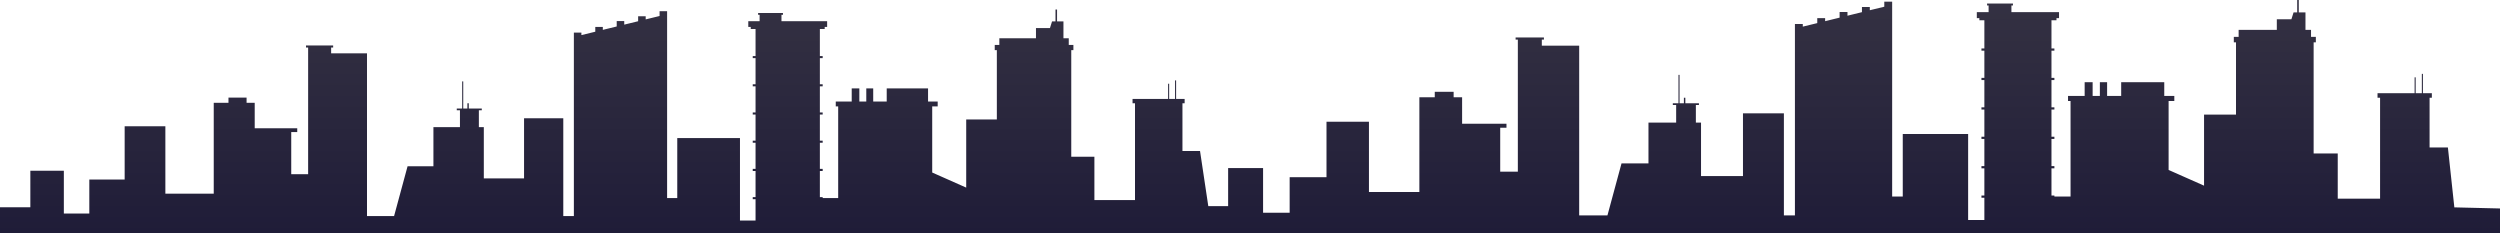 <?xml version="1.0" encoding="UTF-8"?><svg id="Layer_2" xmlns="http://www.w3.org/2000/svg" xmlns:xlink="http://www.w3.org/1999/xlink" viewBox="0 0 950 88.56"><defs><style>.cls-1{fill:url(#linear-gradient);}</style><linearGradient id="linear-gradient" x1="475" y1="88.56" x2="475" y2="0" gradientUnits="userSpaceOnUse"><stop offset="0" stop-color="#1f1c38"/><stop offset=".99" stop-color="#343142"/></linearGradient></defs><g id="Object"><polygon id="lay1" class="cls-1" points="950 79.22 932.65 78.8 930.2 56.04 923.24 56.04 923.24 37.13 924.1 37.13 924.1 35.42 920.71 35.42 920.71 28.06 920.3 28.06 920.3 35.42 917.96 35.42 917.96 29.39 917.55 29.39 917.55 35.42 903.46 35.42 903.46 37.13 904.43 37.13 904.43 75.49 888.34 75.49 888.34 58.31 879.18 58.31 879.18 16.08 880.02 16.08 880.02 14.01 878.19 14.01 878.19 11.36 876.08 11.36 876.08 10.36 876.08 7.33 876.08 4.7 873.54 4.7 873.54 0 873.23 0 872.93 0 872.93 4.7 871.56 4.7 870.73 7.33 865.19 7.33 865.19 11.36 850.68 11.36 850.68 14.01 848.85 14.01 848.85 16.08 849.68 16.08 849.68 43.56 837.54 43.56 837.54 70.55 824.07 64.58 824.07 38.38 826.24 38.38 826.24 36.45 822.42 36.45 822.42 31.23 806.05 31.23 806.05 36.45 800.7 36.45 800.7 31.23 797.95 31.23 797.95 36.45 795.2 36.45 795.2 31.23 792.17 31.23 792.17 36.45 785.85 36.45 785.85 38.38 786.81 38.38 786.81 74.69 780.67 74.69 780.67 74.31 779.56 74.31 779.56 63.96 780.67 63.96 780.67 63.13 779.56 63.13 779.56 52.79 780.67 52.79 780.67 51.96 779.56 51.96 779.56 41.61 780.67 41.61 780.67 40.78 779.56 40.78 779.56 30.43 780.67 30.43 780.67 29.6 779.56 29.6 779.56 19.25 780.67 19.25 780.67 18.42 779.56 18.42 779.56 7.71 781.46 7.71 781.46 6.88 782.43 6.88 782.43 4.61 764.34 4.61 764.34 2.08 764.93 2.08 764.93 1.35 755.09 1.35 755.09 2.08 755.67 2.08 755.67 4.61 751.19 4.61 751.19 6.88 752.16 6.88 752.16 7.71 754.06 7.71 754.06 18.42 752.95 18.42 752.95 19.25 754.06 19.25 754.06 29.6 752.95 29.6 752.95 30.43 754.06 30.43 754.06 40.78 752.95 40.78 752.95 41.61 754.06 41.61 754.06 51.96 752.95 51.96 752.95 52.79 754.06 52.79 754.06 63.13 752.95 63.13 752.95 63.96 754.06 63.96 754.06 74.31 752.95 74.31 752.95 75.14 754.06 75.14 754.06 83.6 747.89 83.6 747.89 50.92 723.05 50.92 723.05 74.69 719.02 74.69 719.02 .64 716.03 .64 716.03 2.55 710.53 3.89 710.53 2.66 707.54 2.66 707.54 4.62 702.04 5.97 702.04 4.55 699.05 4.55 699.05 6.7 693.55 8.05 693.55 6.88 690.56 6.88 690.56 8.78 685.06 10.12 685.06 9.11 682.07 9.11 682.07 81.84 677.88 81.84 677.88 43.07 662.33 43.07 662.33 66.91 646.39 66.91 646.39 46.58 644.43 46.58 644.43 39.9 645.59 39.9 645.59 39.23 640.43 39.23 640.43 37.13 639.88 37.13 639.88 39.23 638.23 39.23 638.23 28.45 637.82 28.45 637.82 39.23 635.67 39.23 635.67 39.9 636.94 39.9 636.94 46.58 626.42 46.58 626.42 62.08 616.18 62.08 610.83 81.84 600.09 81.84 600.09 17.35 585.89 17.35 585.89 15.04 586.69 15.04 586.69 14.23 575.93 14.23 575.93 15.04 576.78 15.04 576.78 17.35 576.78 21.06 576.78 65.23 570.08 65.23 570.08 48.54 572.46 48.54 572.46 47.03 555.6 47.03 555.6 36.95 552.38 36.95 552.38 34.88 545.21 34.88 545.21 36.95 539.36 36.95 539.36 72.95 520.2 72.95 520.2 46.25 504.07 46.25 504.07 67.34 490.07 67.34 490.07 80.83 479.97 80.83 479.97 63.87 466.69 63.87 466.69 78.33 459.15 78.33 456.01 57.37 449.33 57.37 449.33 39.24 450.16 39.24 450.16 37.6 446.92 37.6 446.92 30.54 446.52 30.54 446.52 37.6 444.28 37.6 444.28 31.81 443.88 31.81 443.88 37.6 430.37 37.6 430.37 39.24 431.3 39.24 431.3 76.03 415.87 76.03 415.87 59.55 407.08 59.55 407.08 19.06 407.89 19.06 407.89 17.07 406.13 17.07 406.13 14.53 404.11 14.53 404.11 13.57 404.11 10.67 404.11 8.14 401.68 8.14 401.68 3.63 401.38 3.63 401.09 3.63 401.09 8.14 399.78 8.14 398.98 10.67 393.67 10.67 393.67 14.53 379.75 14.53 379.75 17.07 378 17.07 378 19.06 378.8 19.06 378.8 45.4 367.16 45.4 367.16 71.29 354.24 65.56 354.24 40.44 356.32 40.44 356.32 38.59 352.66 38.59 352.66 33.58 336.95 33.58 336.95 38.59 331.82 38.59 331.82 33.58 329.19 33.58 329.19 38.59 326.55 38.59 326.55 33.58 323.65 33.58 323.65 38.59 317.59 38.59 317.59 40.44 318.51 40.44 318.51 75.26 312.62 75.26 312.62 74.9 311.55 74.9 311.55 64.97 312.62 64.97 312.62 64.18 311.55 64.18 311.55 54.25 312.62 54.25 312.62 53.46 311.55 53.46 311.55 43.53 312.62 43.53 312.62 42.74 311.55 42.74 311.55 32.81 312.62 32.81 312.62 32.02 311.55 32.02 311.55 22.1 312.62 22.1 312.62 21.3 311.55 21.3 311.55 11.03 313.38 11.03 313.38 10.23 314.31 10.23 314.31 8.05 296.96 8.05 296.96 5.63 297.53 5.63 297.53 4.93 288.08 4.93 288.08 5.63 288.65 5.63 288.65 8.05 284.35 8.05 284.35 10.23 285.28 10.23 285.28 11.03 287.11 11.03 287.11 21.3 286.04 21.3 286.04 22.1 287.11 22.1 287.11 32.02 286.04 32.02 286.04 32.81 287.11 32.81 287.11 42.74 286.04 42.74 286.04 43.53 287.11 43.53 287.11 53.46 286.04 53.46 286.04 54.25 287.11 54.25 287.11 64.18 286.04 64.18 286.04 64.97 287.11 64.97 287.11 74.9 286.04 74.9 286.04 75.69 287.11 75.69 287.11 83.8 281.19 83.8 281.19 52.47 257.36 52.47 257.36 75.26 253.5 75.26 253.5 4.25 250.64 4.25 250.64 6.08 245.36 7.37 245.36 6.18 242.49 6.18 242.49 8.07 237.21 9.36 237.21 8 234.35 8 234.35 10.06 229.07 11.35 229.07 10.23 226.21 10.23 226.21 12.05 220.93 13.34 220.93 12.38 218.07 12.38 218.07 82.11 214.05 82.11 214.05 44.93 199.14 44.93 199.14 67.8 183.85 67.8 183.85 48.3 181.97 48.3 181.97 41.9 183.08 41.9 183.08 41.25 178.14 41.25 178.14 39.24 177.61 39.24 177.61 41.25 176.03 41.25 176.03 30.92 175.63 30.92 175.63 41.25 173.57 41.25 173.57 41.9 174.78 41.9 174.78 48.3 164.7 48.3 164.7 63.17 154.88 63.17 149.75 82.11 139.46 82.11 139.46 20.27 125.83 20.27 125.83 18.06 126.6 18.06 126.6 17.28 116.28 17.28 116.28 18.06 117.09 18.06 117.09 20.27 117.09 23.83 117.09 66.19 110.67 66.19 110.67 50.19 112.95 50.19 112.95 48.74 96.79 48.74 96.79 39.07 93.7 39.07 93.7 37.08 86.82 37.08 86.82 39.07 81.22 39.07 81.22 73.59 62.84 73.59 62.84 47.99 47.37 47.99 47.37 68.21 33.94 68.21 33.94 81.15 24.26 81.15 24.26 64.88 11.53 64.88 11.53 78.75 0 78.75 0 88.56 11.53 88.56 15.42 88.56 21.79 88.56 24.26 88.56 33.94 88.56 47.37 88.56 51.88 88.56 54.3 88.56 62.84 88.56 81.22 88.56 86.82 88.56 93.7 88.56 96.79 88.56 108.85 88.56 110.67 88.56 117.09 88.56 127.87 88.56 133.18 88.56 139.46 88.56 164.7 88.56 170.53 88.56 180.37 88.56 183.85 88.56 199.4 88.56 203.57 88.56 218.07 88.56 219.5 88.56 220.93 88.56 226.21 88.56 229.07 88.56 234.35 88.56 236.74 88.56 237.21 88.56 242.49 88.56 245.36 88.56 249.9 88.56 250.64 88.56 252.07 88.56 253.5 88.56 257.36 88.56 277.05 88.56 279.87 88.56 281.19 88.56 287.11 88.56 297.53 88.56 307.07 88.56 311.55 88.56 318.51 88.56 335.78 88.56 354.05 88.56 354.24 88.56 367.16 88.56 374.38 88.56 378.8 88.56 381.59 88.56 403.21 88.56 407.08 88.56 411.71 88.56 415.87 88.56 431.3 88.56 442.77 88.56 445.11 88.56 449.33 88.56 454.67 88.56 466.69 88.56 470.75 88.56 475 88.56 477.39 88.56 479.97 88.56 490.07 88.56 504.07 88.56 508.77 88.56 511.29 88.56 520.2 88.56 539.36 88.56 545.21 88.56 552.38 88.56 555.6 88.56 568.18 88.56 570.08 88.56 576.78 88.56 588.01 88.56 593.55 88.56 600.09 88.56 626.42 88.56 632.5 88.56 642.76 88.56 646.39 88.56 662.6 88.56 666.96 88.56 682.07 88.56 683.57 88.56 685.06 88.56 690.56 88.56 693.55 88.56 699.05 88.56 701.55 88.56 702.04 88.56 707.54 88.56 710.53 88.56 715.26 88.56 716.03 88.56 717.53 88.56 719.02 88.56 723.05 88.56 743.58 88.56 746.52 88.56 747.89 88.56 754.06 88.56 764.93 88.56 774.88 88.56 779.56 88.56 786.81 88.56 804.82 88.56 823.87 88.56 824.07 88.56 837.54 88.56 845.08 88.56 849.68 88.56 852.6 88.56 875.14 88.56 879.18 88.56 884 88.56 888.34 88.56 904.43 88.56 916.39 88.56 918.84 88.56 923.24 88.56 950 88.56 950 79.22"/></g></svg>
